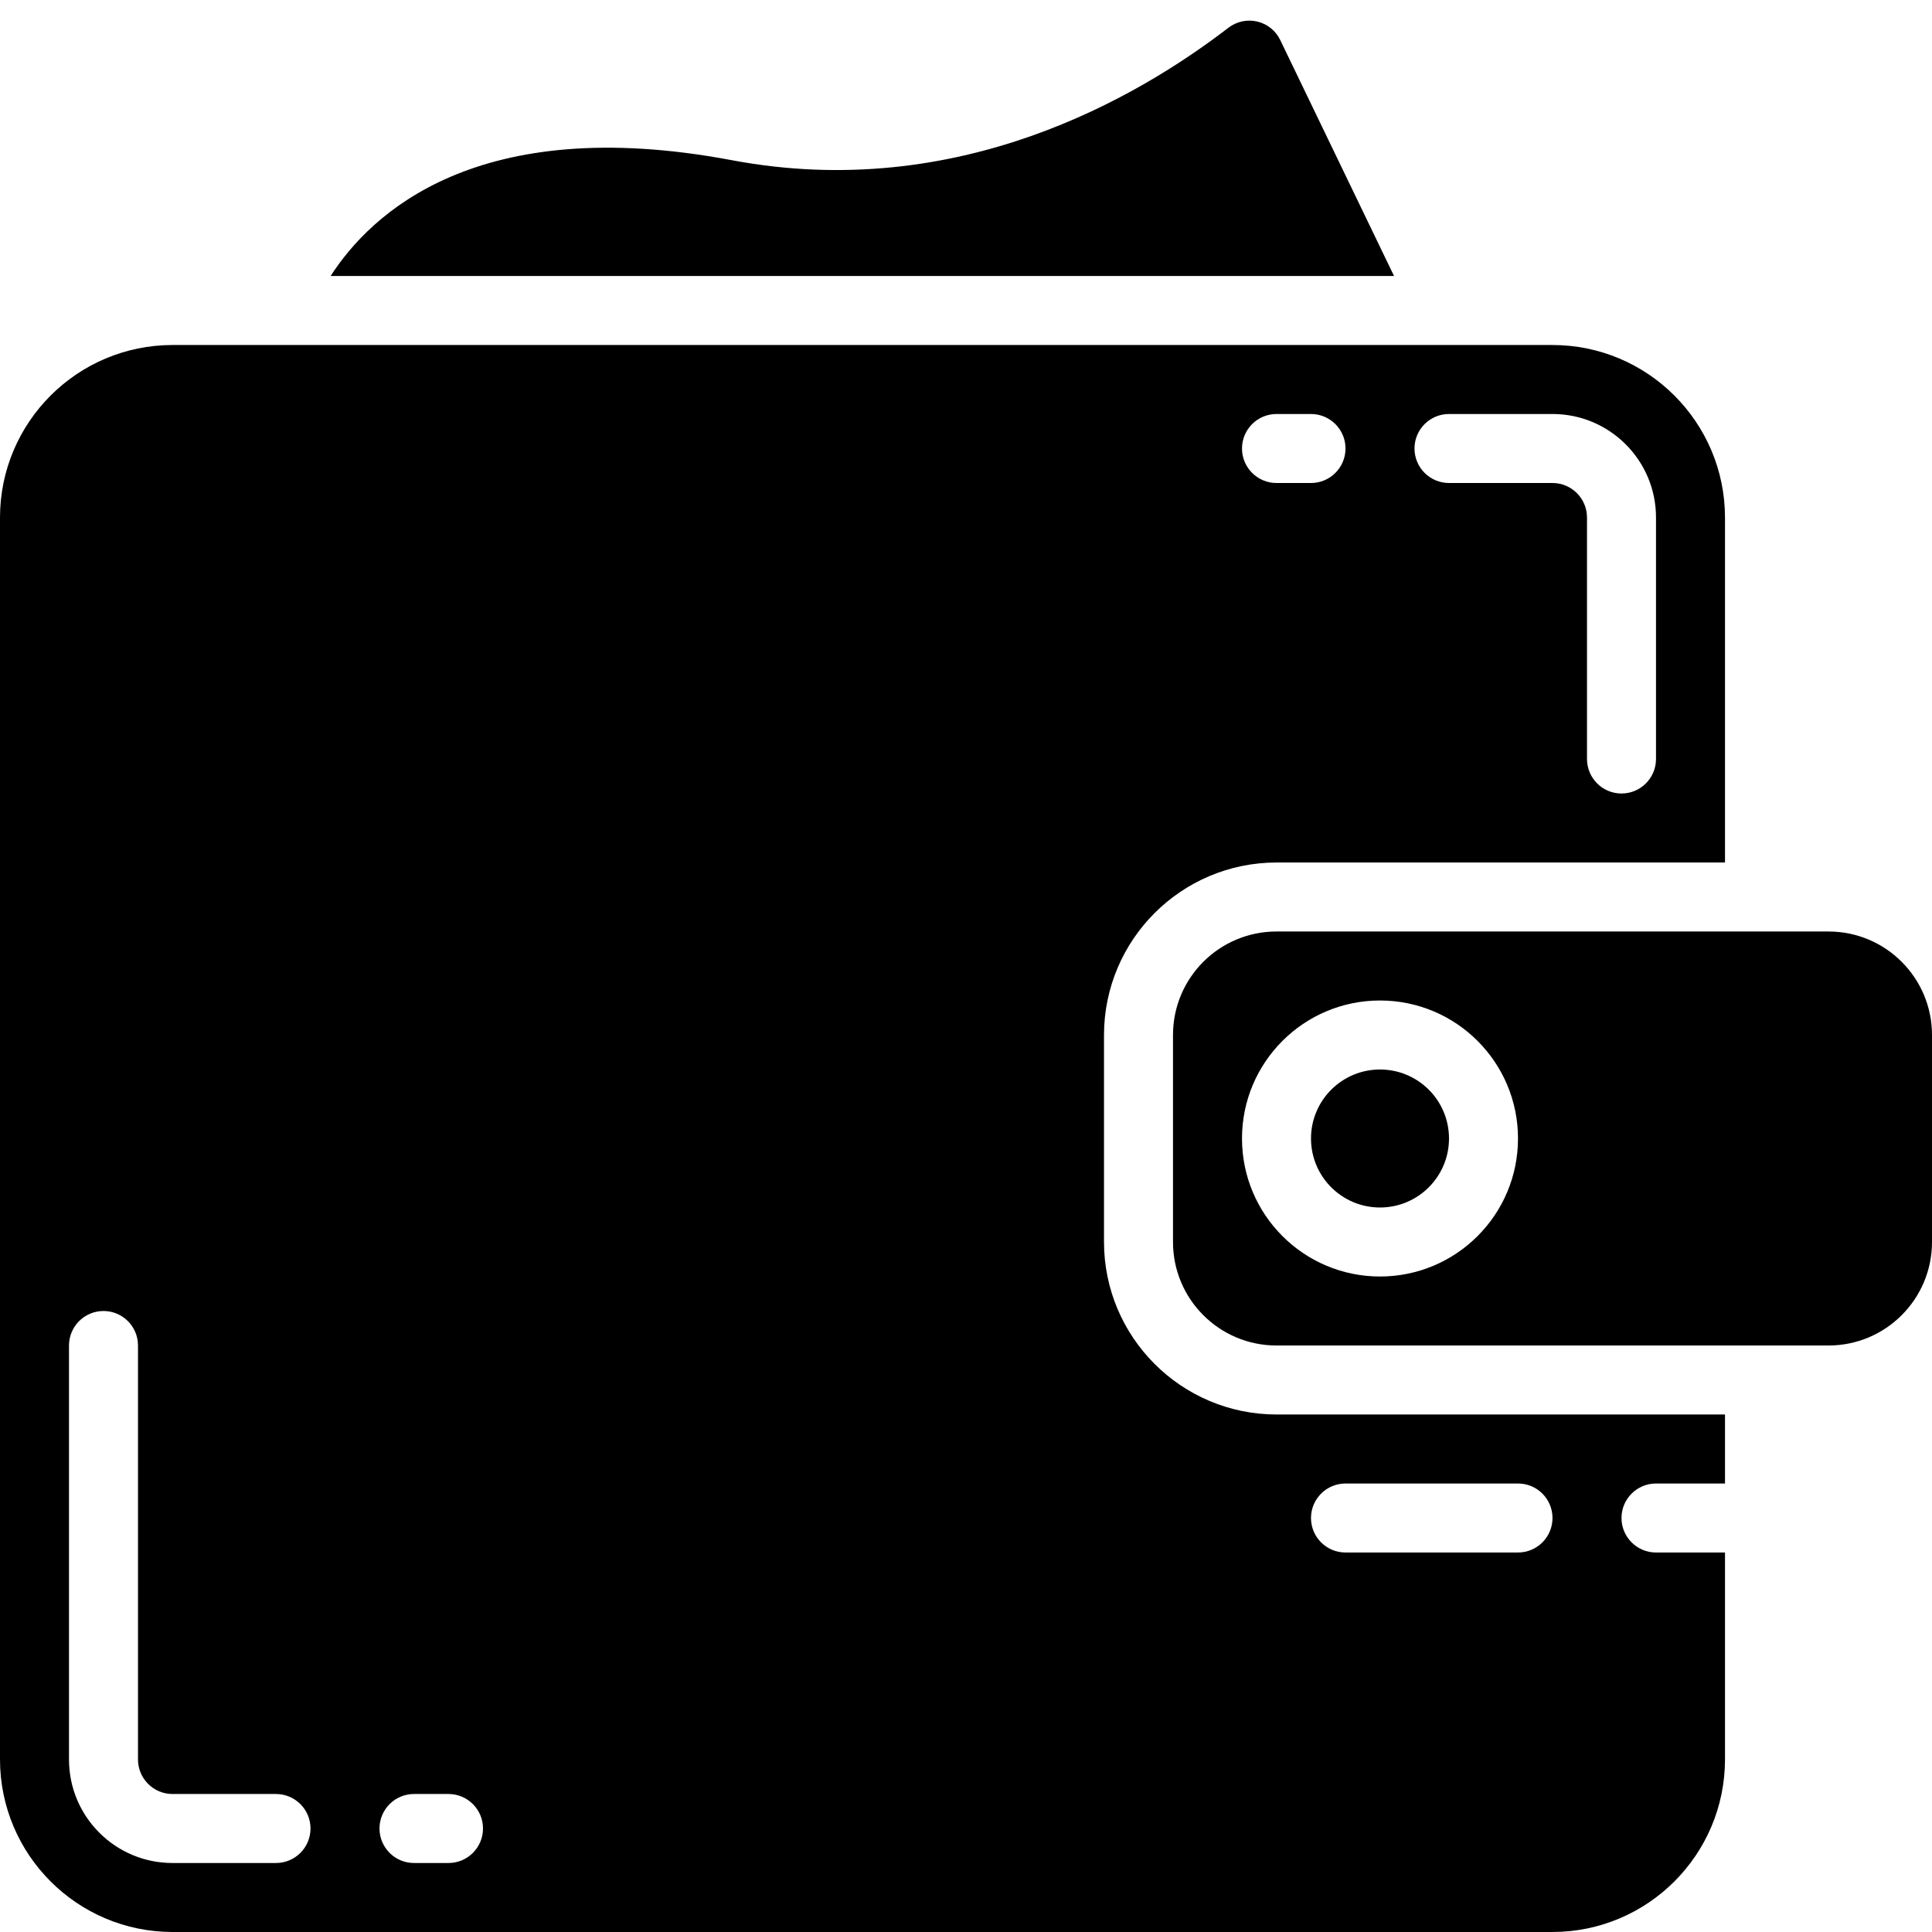<svg height="512" viewBox="0 0 56 56" width="512" xmlns="http://www.w3.org/2000/svg"><g id="Page-1" fill="none" fill-rule="evenodd"><g id="011---Wallet" fill="rgb(0,0,0)" fill-rule="nonzero"><path id="Shape" d="m53 27h-16c-1.657 0-3 1.343-3 3v6c0 1.657 1.343 3 3 3h16c1.657 0 3-1.343 3-3v-6c0-1.657-1.343-3-3-3zm-13 10c-2.209 0-4-1.791-4-4s1.791-4 4-4 4 1.791 4 4-1.791 4-4 4z"/><path id="Shape" d="m32 36v-6c.003-2.76 2.24-4.997 5-5h13v-10c-.003-2.76-2.24-4.997-5-5h-40c-2.76.003-4.997 2.24-5 5v36c.003 2.76 2.24 4.997 5 5h40c2.76-.003 4.997-2.24 5-5v-6h-2c-.552 0-1-.448-1-1s.448-1 1-1h2v-2h-13c-2.76-.003-4.997-2.24-5-5zm10-24h3c1.657 0 3 1.343 3 3v7c0 .552-.448 1-1 1s-1-.448-1-1v-7c0-.552-.448-1-1-1h-3c-.552 0-1-.448-1-1s.448-1 1-1zm-5 0h1c.552 0 1 .448 1 1s-.448 1-1 1h-1c-.552 0-1-.448-1-1s.448-1 1-1zm-29 42h-3c-1.657 0-3-1.343-3-3v-12c0-.552.448-1 1-1s1 .448 1 1v12c0 .552.448 1 1 1h3c.552 0 1 .448 1 1s-.448 1-1 1zm5 0h-1c-.552 0-1-.448-1-1s.448-1 1-1h1c.552 0 1 .448 1 1s-.448 1-1 1zm26-11h5c.552 0 1 .448 1 1s-.448 1-1 1h-5c-.552 0-1-.448-1-1s.448-1 1-1z"/><path id="Shape" d="m37.111 1.166c-.128-.271-.372-.47-.663-.54-.291-.071-.599-.006-.837.175-2.622 2.015-7.831 5.08-14.4 3.842-7.392-1.392-10.47 1.557-11.628 3.357h30.824z"/><circle id="Oval" cx="40" cy="33" r="2"/></g></g></svg>